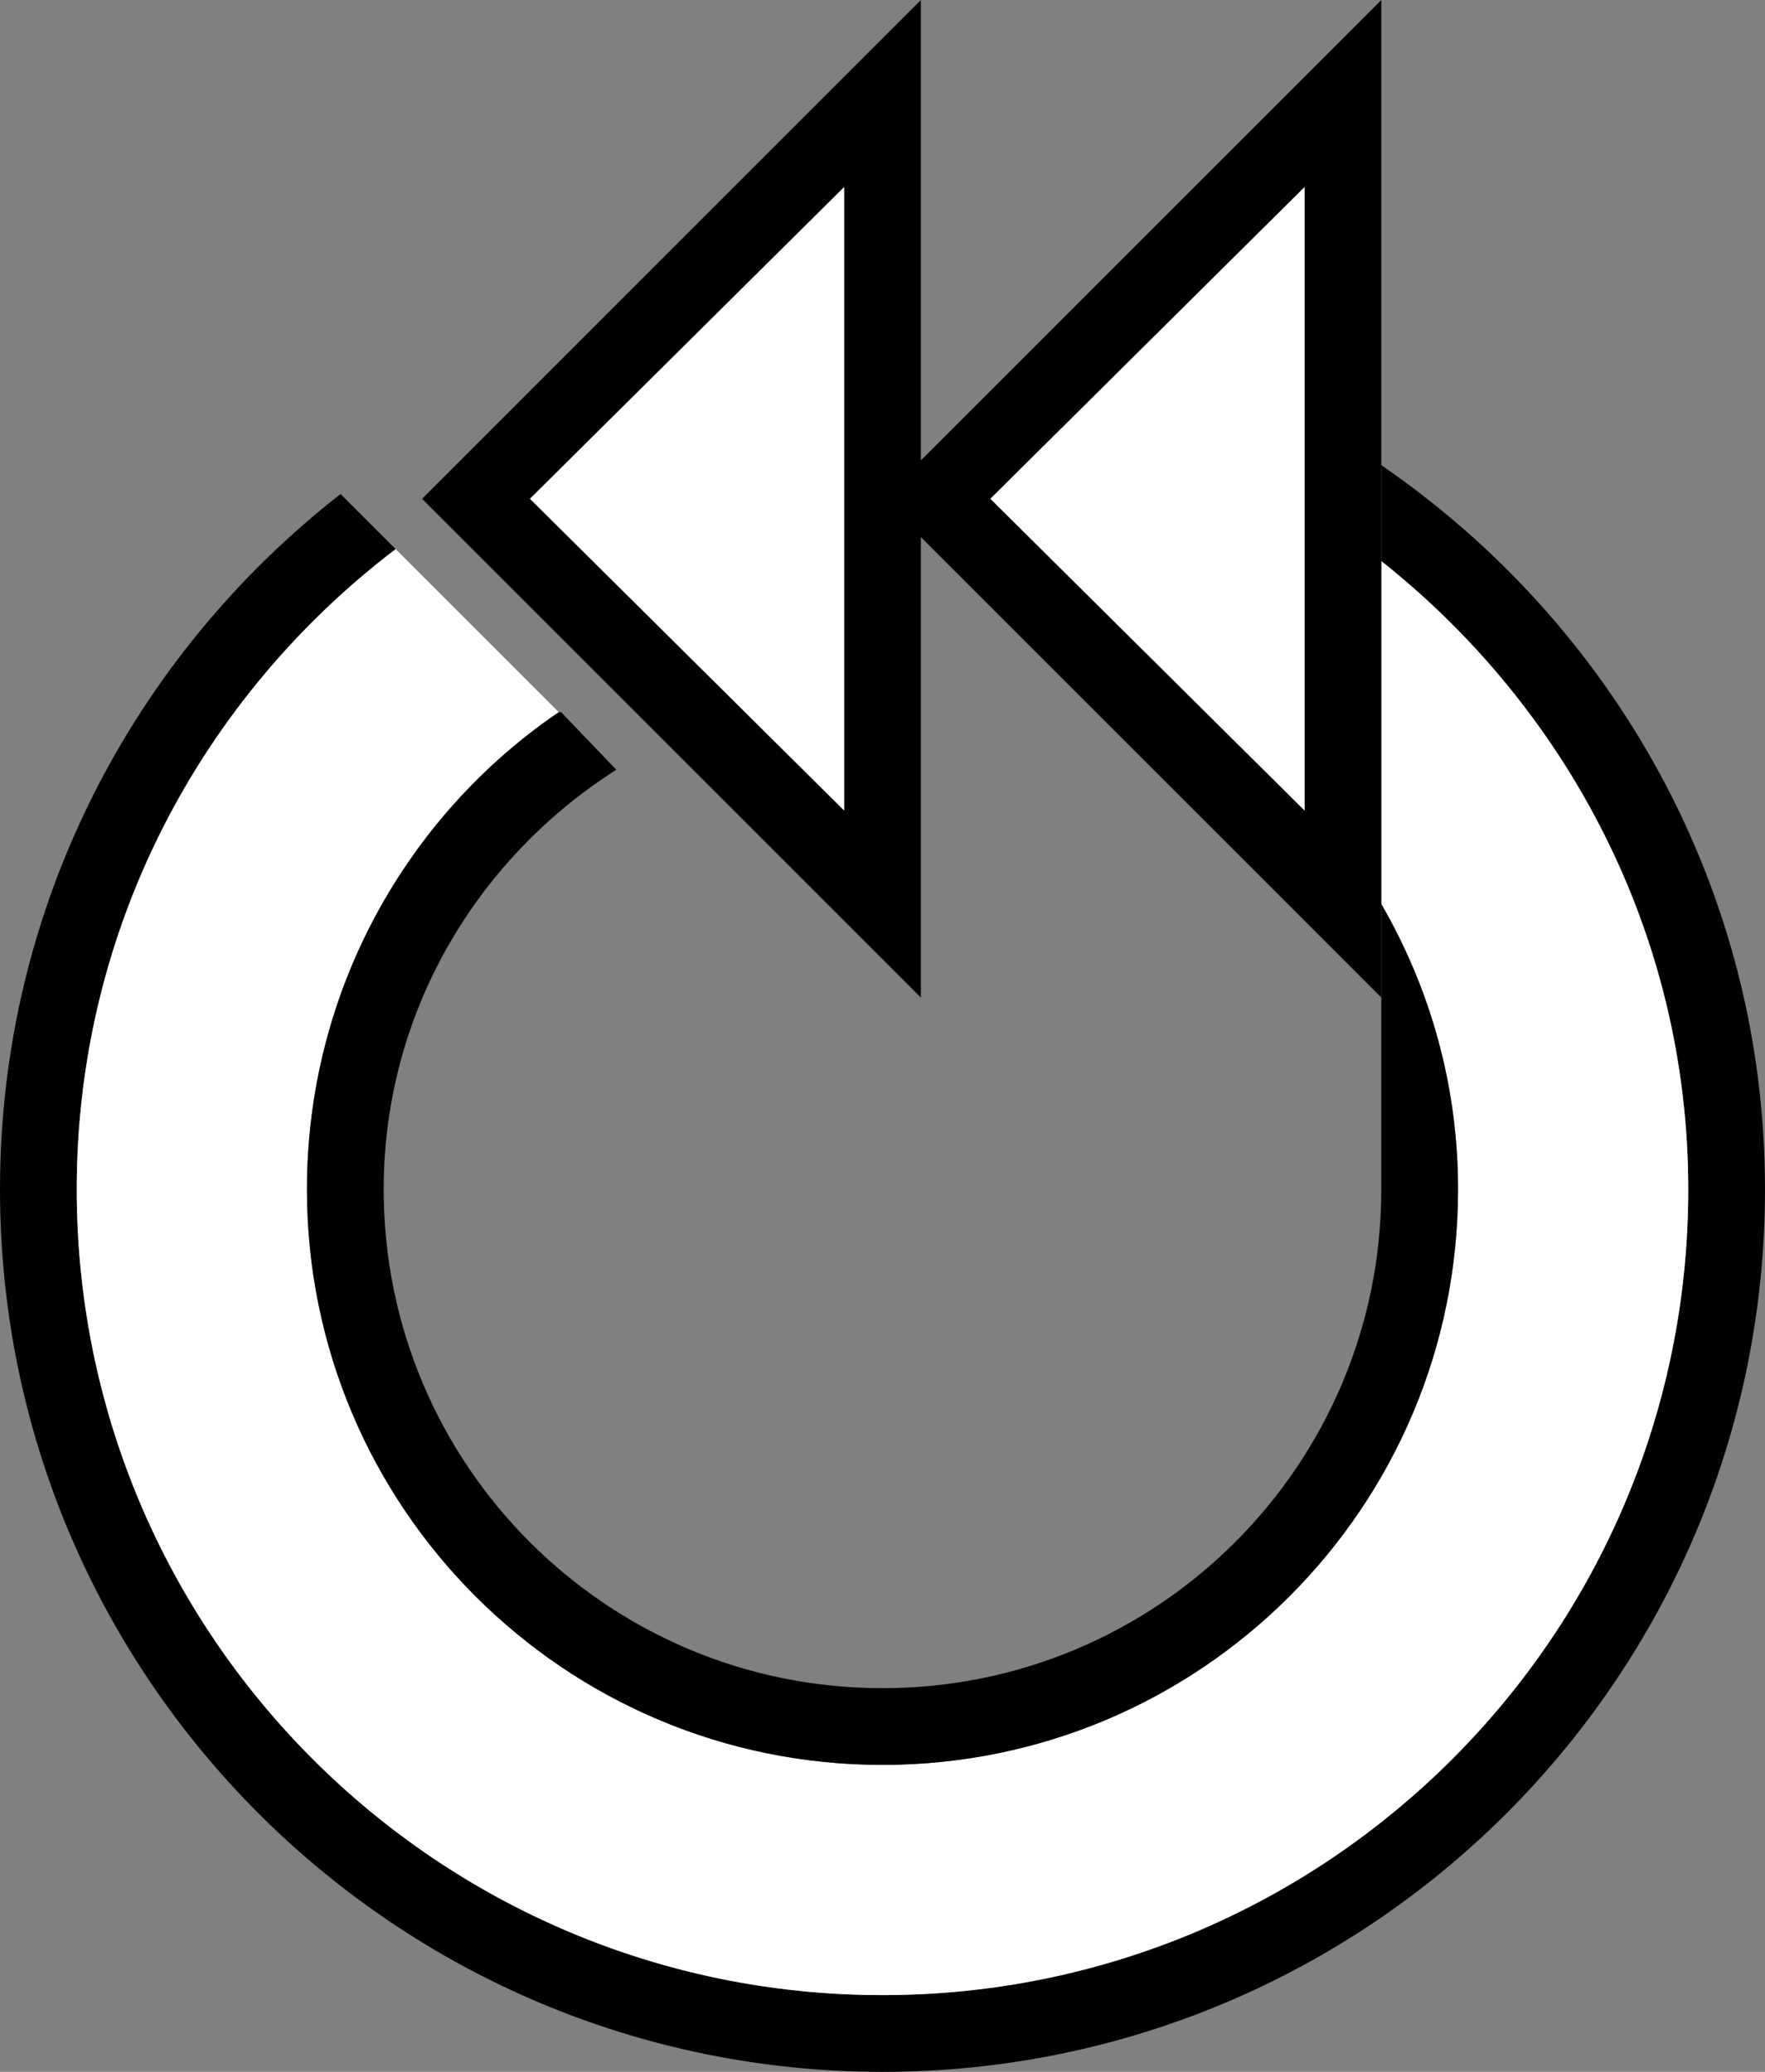 <?xml version="1.0" encoding="UTF-8" standalone="no"?>
<svg
   xmlns:dc="http://purl.org/dc/elements/1.1/"
   xmlns:cc="http://creativecommons.org/ns#"
   xmlns:rdf="http://www.w3.org/1999/02/22-rdf-syntax-ns#"
   xmlns:svg="http://www.w3.org/2000/svg"
   xmlns="http://www.w3.org/2000/svg"
   xmlns:sodipodi="http://sodipodi.sourceforge.net/DTD/sodipodi-0.dtd"
   xmlns:inkscape="http://www.inkscape.org/namespaces/inkscape"
   version="1.0"
   width="23"
   height="27"
   id="svg2"
   inkscape:version="0.47 r22583"
   sodipodi:docname="02-10-002-01-02-01.svg">
  <rect width="100%" height="100%" fill="#808080" stroke="none"/>
  <defs
     id="defs16">
    <inkscape:perspective
       sodipodi:type="inkscape:persp3d"
       inkscape:vp_x="0 : 23 : 1"
       inkscape:vp_y="0 : 1000 : 0"
       inkscape:vp_z="36 : 23 : 1"
       inkscape:persp3d-origin="18 : 15.333333 : 1"
       id="perspective18" />
  </defs>
  <sodipodi:namedview
     pagecolor="#ffffff"
     bordercolor="#666666"
     borderopacity="1"
     objecttolerance="10"
     gridtolerance="10"
     guidetolerance="10"
     inkscape:pageopacity="0"
     inkscape:pageshadow="2"
     inkscape:window-width="964"
     inkscape:window-height="721"
     id="namedview14"
     showgrid="true"
     inkscape:zoom="16.345356"
     inkscape:cx="11.501945"
     inkscape:cy="13.502283"
     inkscape:window-x="365"
     inkscape:window-y="0"
     inkscape:window-maximized="0"
     inkscape:current-layer="svg2"
     showborder="true">
    <inkscape:grid
       type="xygrid"
       id="grid2824"
       empspacing="5"
       visible="true"
       enabled="true"
       snapvisiblegridlinesonly="true" />
  </sodipodi:namedview>
  <path
     style="fill:#000000;fill-opacity:1;stroke:none"
     d="M 18 6.062 L 18 7.312 C 20.418 9.229 22 12.174 22 15.5 C 22 21.299 17.299 26 11.5 26 C 5.701 26 1 21.299 1 15.5 C 1 12.088 2.635 9.074 5.156 7.156 L 4.438 6.438 C 1.741 8.542 0 11.814 0 15.5 C 0 21.851 5.149 27 11.5 27 C 17.851 27 23 21.851 23 15.5 C 23 11.57 21.01 8.128 18 6.062 z "
     id="path2814" />
  <path
     style="fill:#ffffff;fill-opacity:1;stroke:none"
     d="M 5.156 7.156 C 2.635 9.074 1 12.088 1 15.5 C 1 21.299 5.701 26 11.5 26 C 17.299 26 22 21.299 22 15.5 C 22 12.174 20.418 9.229 18 7.312 L 18 11.781 C 18.634 12.879 19 14.136 19 15.5 C 19 19.642 15.642 23 11.5 23 C 7.358 23 4 19.642 4 15.5 C 4 12.92 5.298 10.631 7.281 9.281 L 5.156 7.156 z "
     id="path2816" />
  <path
     style="fill:#000000;fill-opacity:1;stroke:none"
     d="M 7.281 9.281 C 5.298 10.631 4 12.92 4 15.5 C 4 19.642 7.358 23 11.5 23 C 15.642 23 19 19.642 19 15.5 C 19 14.136 18.634 12.879 18 11.781 L 18 15.5 C 18 19.09 15.09 22 11.5 22 C 7.91 22 5 19.09 5 15.5 C 5 13.192 6.218 11.185 8.031 10.031 L 7.312 9.281 L 7.281 9.281 z "
     id="path2821" />
  <path
     style="fill:#000000;fill-opacity:1;stroke:none"
     d="M 12 0 L 5.5 6.5 L 12 13 L 12 0 z M 11 2.438 L 11 10.562 L 6.906 6.5 L 11 2.438 z "
     id="path2829" />
  <path
     id="path2928"
     d="M 18,0 11.5,6.5 18,13 18,0 z m -1,2.438 0,8.125 L 12.906,6.5 17,2.438 z"
     style="fill:#000000;fill-opacity:1;stroke:none" />
  <path
     style="fill:#ffffff;fill-opacity:1;stroke:none"
     d="M 11 2.438 L 6.906 6.5 L 11 10.562 L 11 2.438 z "
     id="path2872" />
  <path
     id="path2930"
     d="M 17,2.438 12.906,6.5 17,10.562 17,2.438 z"
     style="fill:#ffffff;fill-opacity:1;stroke:none" />
</svg>
